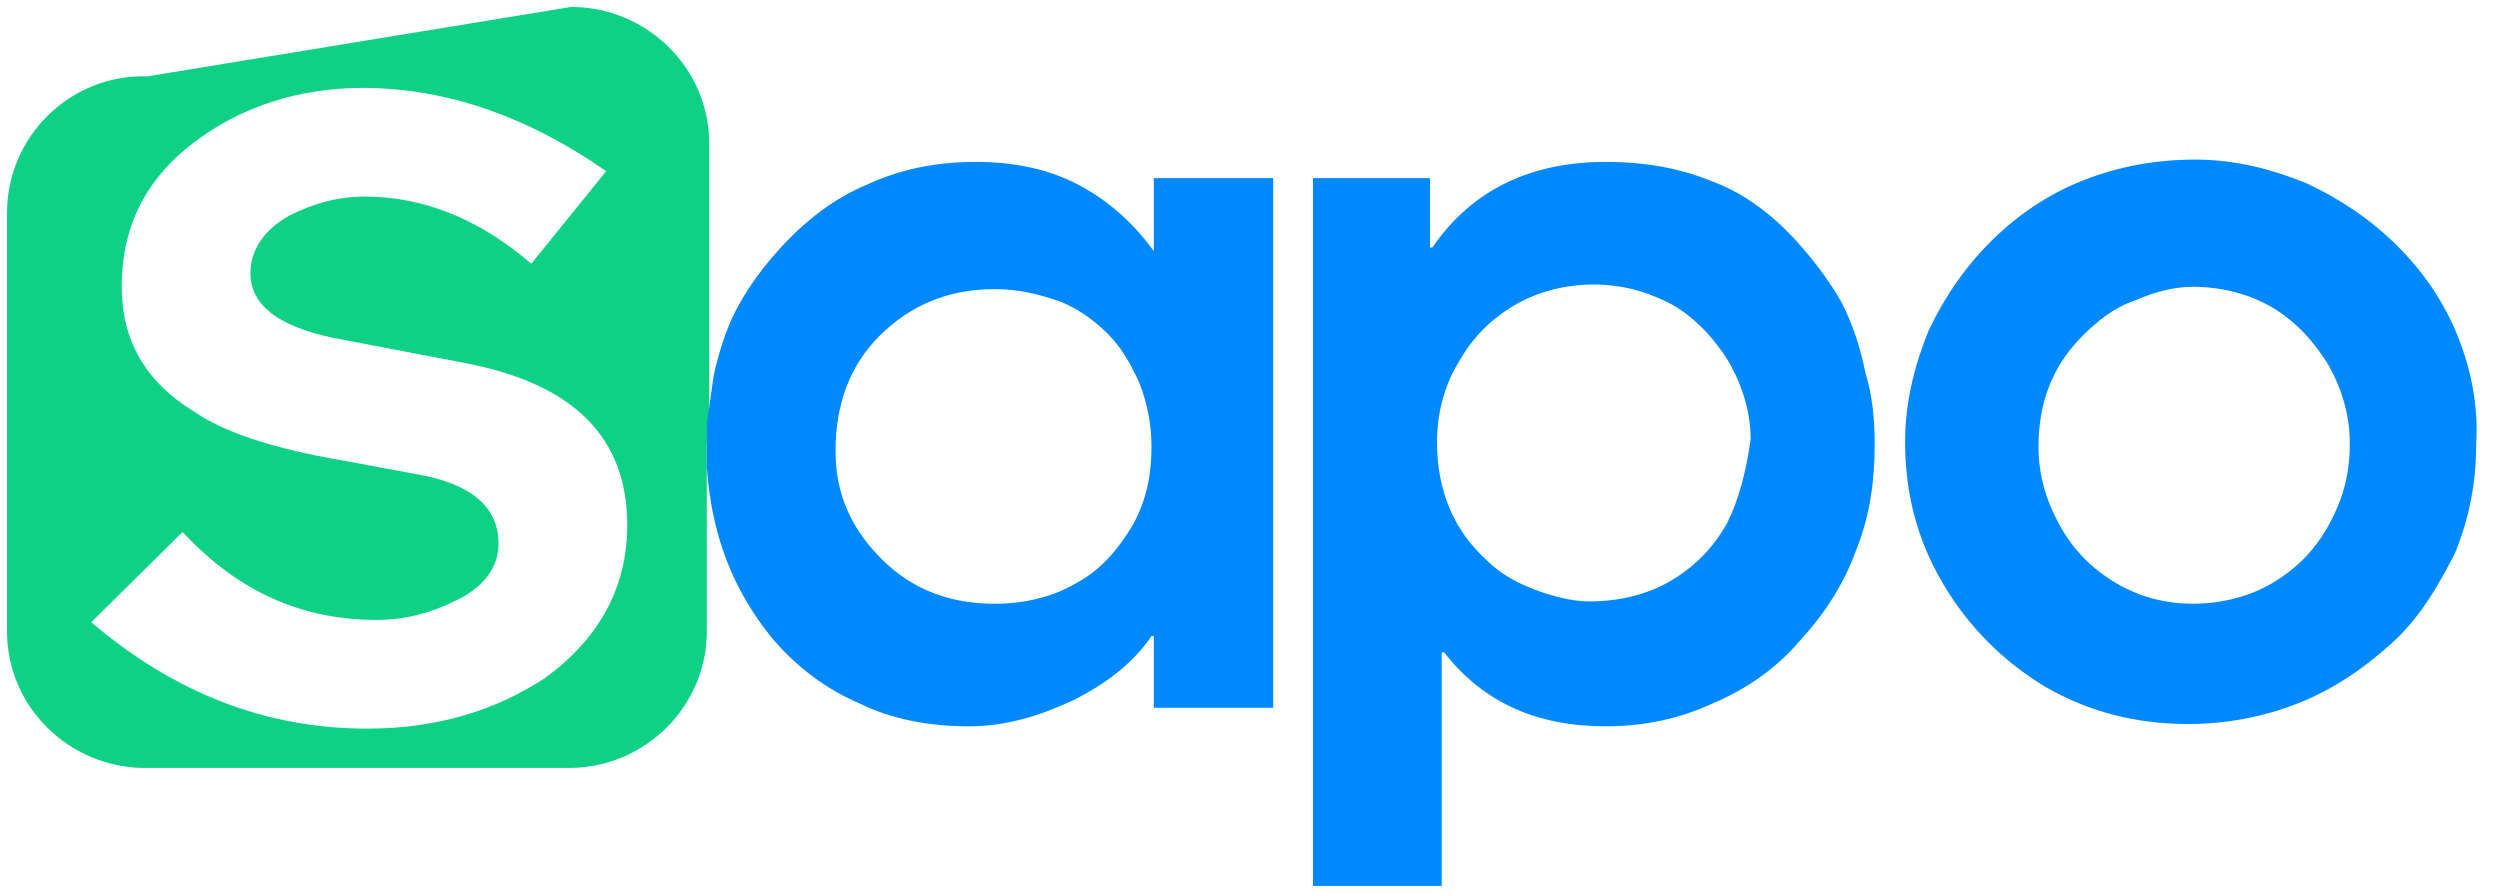 <svg xmlns="http://www.w3.org/2000/svg" width="98" height="35" viewBox="0 0 98 35" fill="none">
  <g clip-path="url(#clipIconLogoMenu0)">
    <path d="M27.799 16.593V5.622C27.799 2.63 25.322 0.272 22.386 0.272L5.78 2.992C2.752 2.902 0.275 5.35 0.275 8.342V24.754C0.275 27.746 2.752 30.104 5.688 30.104H22.294C25.322 30.104 27.707 27.655 27.707 24.754V18.316C27.707 18.044 27.707 17.772 27.707 17.5C27.707 17.137 27.799 16.865 27.799 16.593ZM21.377 26.567C19.45 27.837 17.156 28.562 14.404 28.562C10.459 28.562 6.881 27.202 3.578 24.391L7.156 20.855C9.358 23.212 11.835 24.3 14.771 24.3C15.872 24.3 16.881 24.029 17.798 23.575C18.991 23.031 19.542 22.215 19.542 21.308C19.542 19.858 18.441 18.951 16.331 18.588L13.395 18.044C10.734 17.591 8.807 16.956 7.615 16.14C5.688 14.961 4.771 13.329 4.771 11.243C4.771 8.795 5.78 6.891 7.798 5.44C9.541 4.171 11.743 3.446 14.22 3.446C17.431 3.446 20.642 4.534 23.762 6.71L20.826 10.337C18.716 8.523 16.514 7.707 14.312 7.707C13.211 7.707 12.294 7.979 11.376 8.433C10.367 8.977 9.817 9.793 9.817 10.7C9.817 11.969 10.918 12.785 13.028 13.238L18.257 14.236C22.477 15.052 24.587 17.137 24.587 20.583C24.587 23.031 23.487 25.026 21.377 26.567Z" fill="#0FD186"/>
    <path d="M45.322 9.974C44.496 8.795 43.487 7.889 42.294 7.254C41.102 6.619 39.725 6.347 38.258 6.347C36.698 6.347 35.322 6.619 33.945 7.254C32.661 7.798 31.468 8.705 30.367 9.974C29.725 10.7 29.175 11.516 28.808 12.241C28.441 12.966 28.166 13.873 27.982 14.689C27.89 15.324 27.799 15.959 27.707 16.593V18.316C27.89 20.946 28.716 23.122 30.276 25.026C31.193 26.114 32.386 27.021 33.67 27.565C34.955 28.2 36.423 28.471 37.982 28.471C39.358 28.471 40.643 28.109 42.019 27.474C43.303 26.839 44.404 26.023 45.138 24.935H45.23V27.746H49.909V6.982H45.23V9.974H45.322ZM44.404 20.583C43.854 21.49 43.212 22.306 42.203 22.85C41.285 23.394 40.184 23.666 38.991 23.666C37.248 23.666 35.78 23.122 34.588 21.943C33.395 20.764 32.753 19.404 32.753 17.681C32.753 15.868 33.303 14.326 34.496 13.148C35.689 11.969 37.157 11.334 38.991 11.334C39.909 11.334 40.643 11.516 41.468 11.788C42.203 12.06 42.845 12.513 43.395 13.057C43.946 13.601 44.313 14.236 44.68 15.052C44.955 15.777 45.138 16.593 45.138 17.5C45.138 18.588 44.955 19.585 44.404 20.583Z" fill="#0089FF"/>
    <path d="M72.203 11.878C71.744 11.062 71.194 10.337 70.643 9.702C69.634 8.523 68.442 7.617 67.249 7.163C65.964 6.619 64.588 6.347 62.937 6.347C60.001 6.347 57.707 7.435 56.148 9.702H56.056V6.982H51.469V34.728H56.515V25.57H56.606C58.166 27.565 60.276 28.471 62.937 28.471C64.405 28.471 65.781 28.2 67.157 27.565C68.442 27.021 69.634 26.205 70.552 25.117C71.561 24.029 72.295 22.85 72.754 21.58C73.304 20.22 73.487 18.86 73.487 17.409C73.487 16.412 73.396 15.505 73.121 14.598C72.937 13.692 72.662 12.785 72.203 11.878ZM67.708 20.492C67.157 21.49 66.423 22.215 65.506 22.759C64.588 23.303 63.487 23.575 62.295 23.575C61.652 23.575 60.919 23.394 60.184 23.122C59.451 22.85 58.808 22.487 58.258 21.943C56.973 20.764 56.331 19.223 56.331 17.319C56.331 16.231 56.606 15.143 57.157 14.236C57.707 13.238 58.441 12.513 59.359 11.969C60.276 11.425 61.377 11.153 62.478 11.153C63.579 11.153 64.588 11.425 65.597 11.969C66.515 12.513 67.249 13.329 67.799 14.236C68.35 15.233 68.625 16.231 68.625 17.228C68.442 18.497 68.166 19.585 67.708 20.492Z" fill="#0089FF"/>
    <path d="M96.332 13.148C95.781 11.788 94.956 10.609 93.947 9.611C92.937 8.614 91.745 7.798 90.369 7.163C88.992 6.619 87.616 6.256 86.056 6.256C84.497 6.256 83.029 6.528 81.653 7.073C80.277 7.617 79.084 8.433 78.075 9.43C77.066 10.428 76.24 11.606 75.598 12.966C75.047 14.326 74.68 15.777 74.68 17.319C74.68 19.314 75.139 21.127 76.148 22.85C77.157 24.573 78.534 25.933 80.185 26.93C81.928 27.927 83.763 28.381 85.781 28.381C87.249 28.381 88.717 28.109 90.093 27.565C91.469 27.021 92.662 26.205 93.763 25.207C94.864 24.21 95.598 22.94 96.24 21.671C96.791 20.311 97.066 18.951 97.066 17.409C97.158 15.959 96.882 14.508 96.332 13.148ZM91.286 20.583C90.736 21.58 90.002 22.306 89.084 22.85C88.167 23.394 87.066 23.666 85.965 23.666C84.864 23.666 83.855 23.394 82.937 22.85C82.02 22.306 81.286 21.58 80.735 20.583C80.185 19.585 79.91 18.588 79.91 17.5C79.91 15.777 80.46 14.326 81.653 13.148C82.203 12.604 82.846 12.06 83.671 11.788C84.497 11.425 85.231 11.243 85.965 11.243C87.066 11.243 88.167 11.515 89.084 12.06C90.002 12.604 90.736 13.42 91.286 14.326C91.837 15.324 92.112 16.321 92.112 17.409C92.112 18.588 91.837 19.585 91.286 20.583Z" fill="#0089FF"/>
  </g>
</svg>